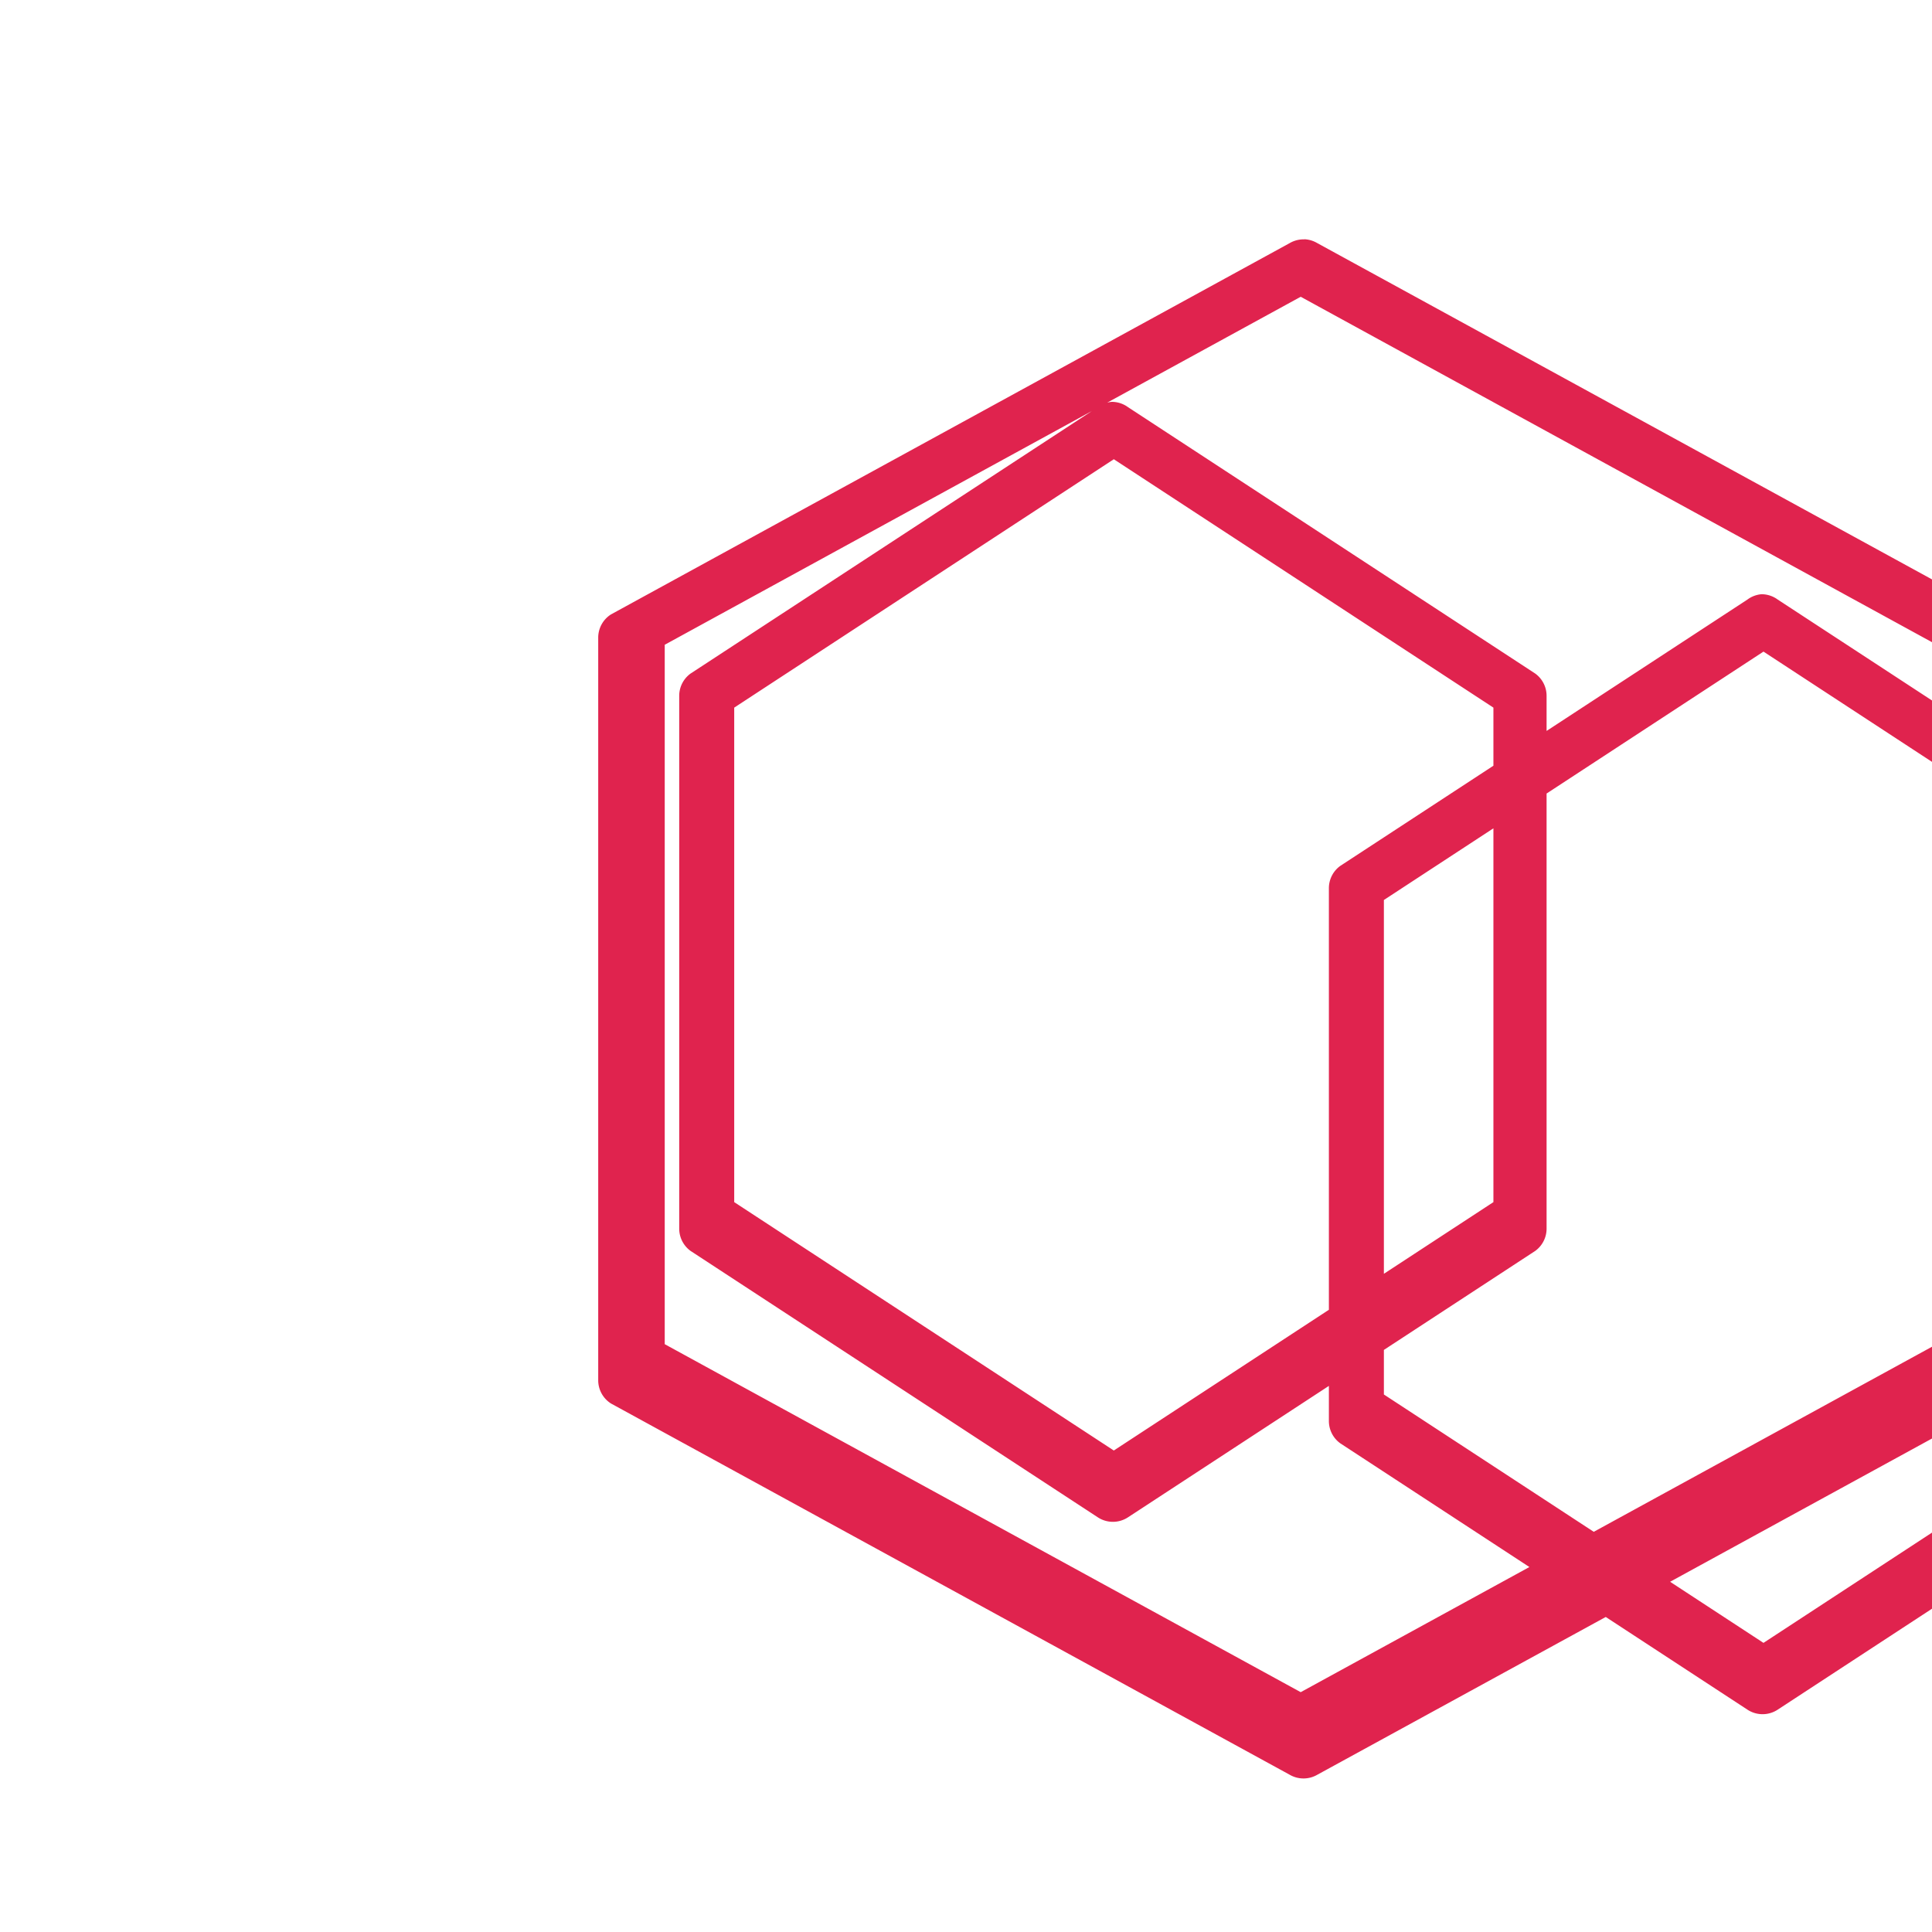 <svg xmlns="http://www.w3.org/2000/svg" viewBox="0 0 16.933 16.933" fill="#E0234E">
  <path d="M11.433 2.098a.241.241 0 0 0-.13.033L5.355 5.385a.241.241 0 0 0-.112.204v6.508a.241.241 0 0 0 .112.204l5.949 3.254a.241.241 0 0 0 .241 0l5.949-3.254a.241.241 0 0 0 .112-.204V5.589a.241.241 0 0 0-.112-.204L11.544 2.13a.241.241 0 0 0-.112-.033zm-.033.503l5.574 3.05v6.13l-5.574 3.05-5.574-3.05v-6.13l5.574-3.05zm-1.655.921a.241.241 0 0 0-.124.047l-3.568 2.334a.241.241 0 0 0-.1.196v4.669a.241.241 0 0 0 .1.196l3.568 2.334a.241.241 0 0 0 .266 0l3.568-2.334a.241.241 0 0 0 .1-.196V6.099a.241.241 0 0 0-.1-.196L9.887 3.569a.241.241 0 0 0-.142-.047zm.017.503l3.327 2.177v4.334L9.762 12.713 6.435 10.536V6.202l3.327-2.177zm5.677 1.183a.241.241 0 0 0-.124.047l-3.568 2.334a.241.241 0 0 0-.1.196v4.669a.241.241 0 0 0 .1.196l3.568 2.334a.241.241 0 0 0 .266 0l3.568-2.334a.241.241 0 0 0 .1-.196V7.785a.241.241 0 0 0-.1-.196l-3.568-2.334a.241.241 0 0 0-.142-.047zm.017.503l3.327 2.177v4.334l-3.327 2.177-3.327-2.177V7.888l3.327-2.177z"/>
</svg>

